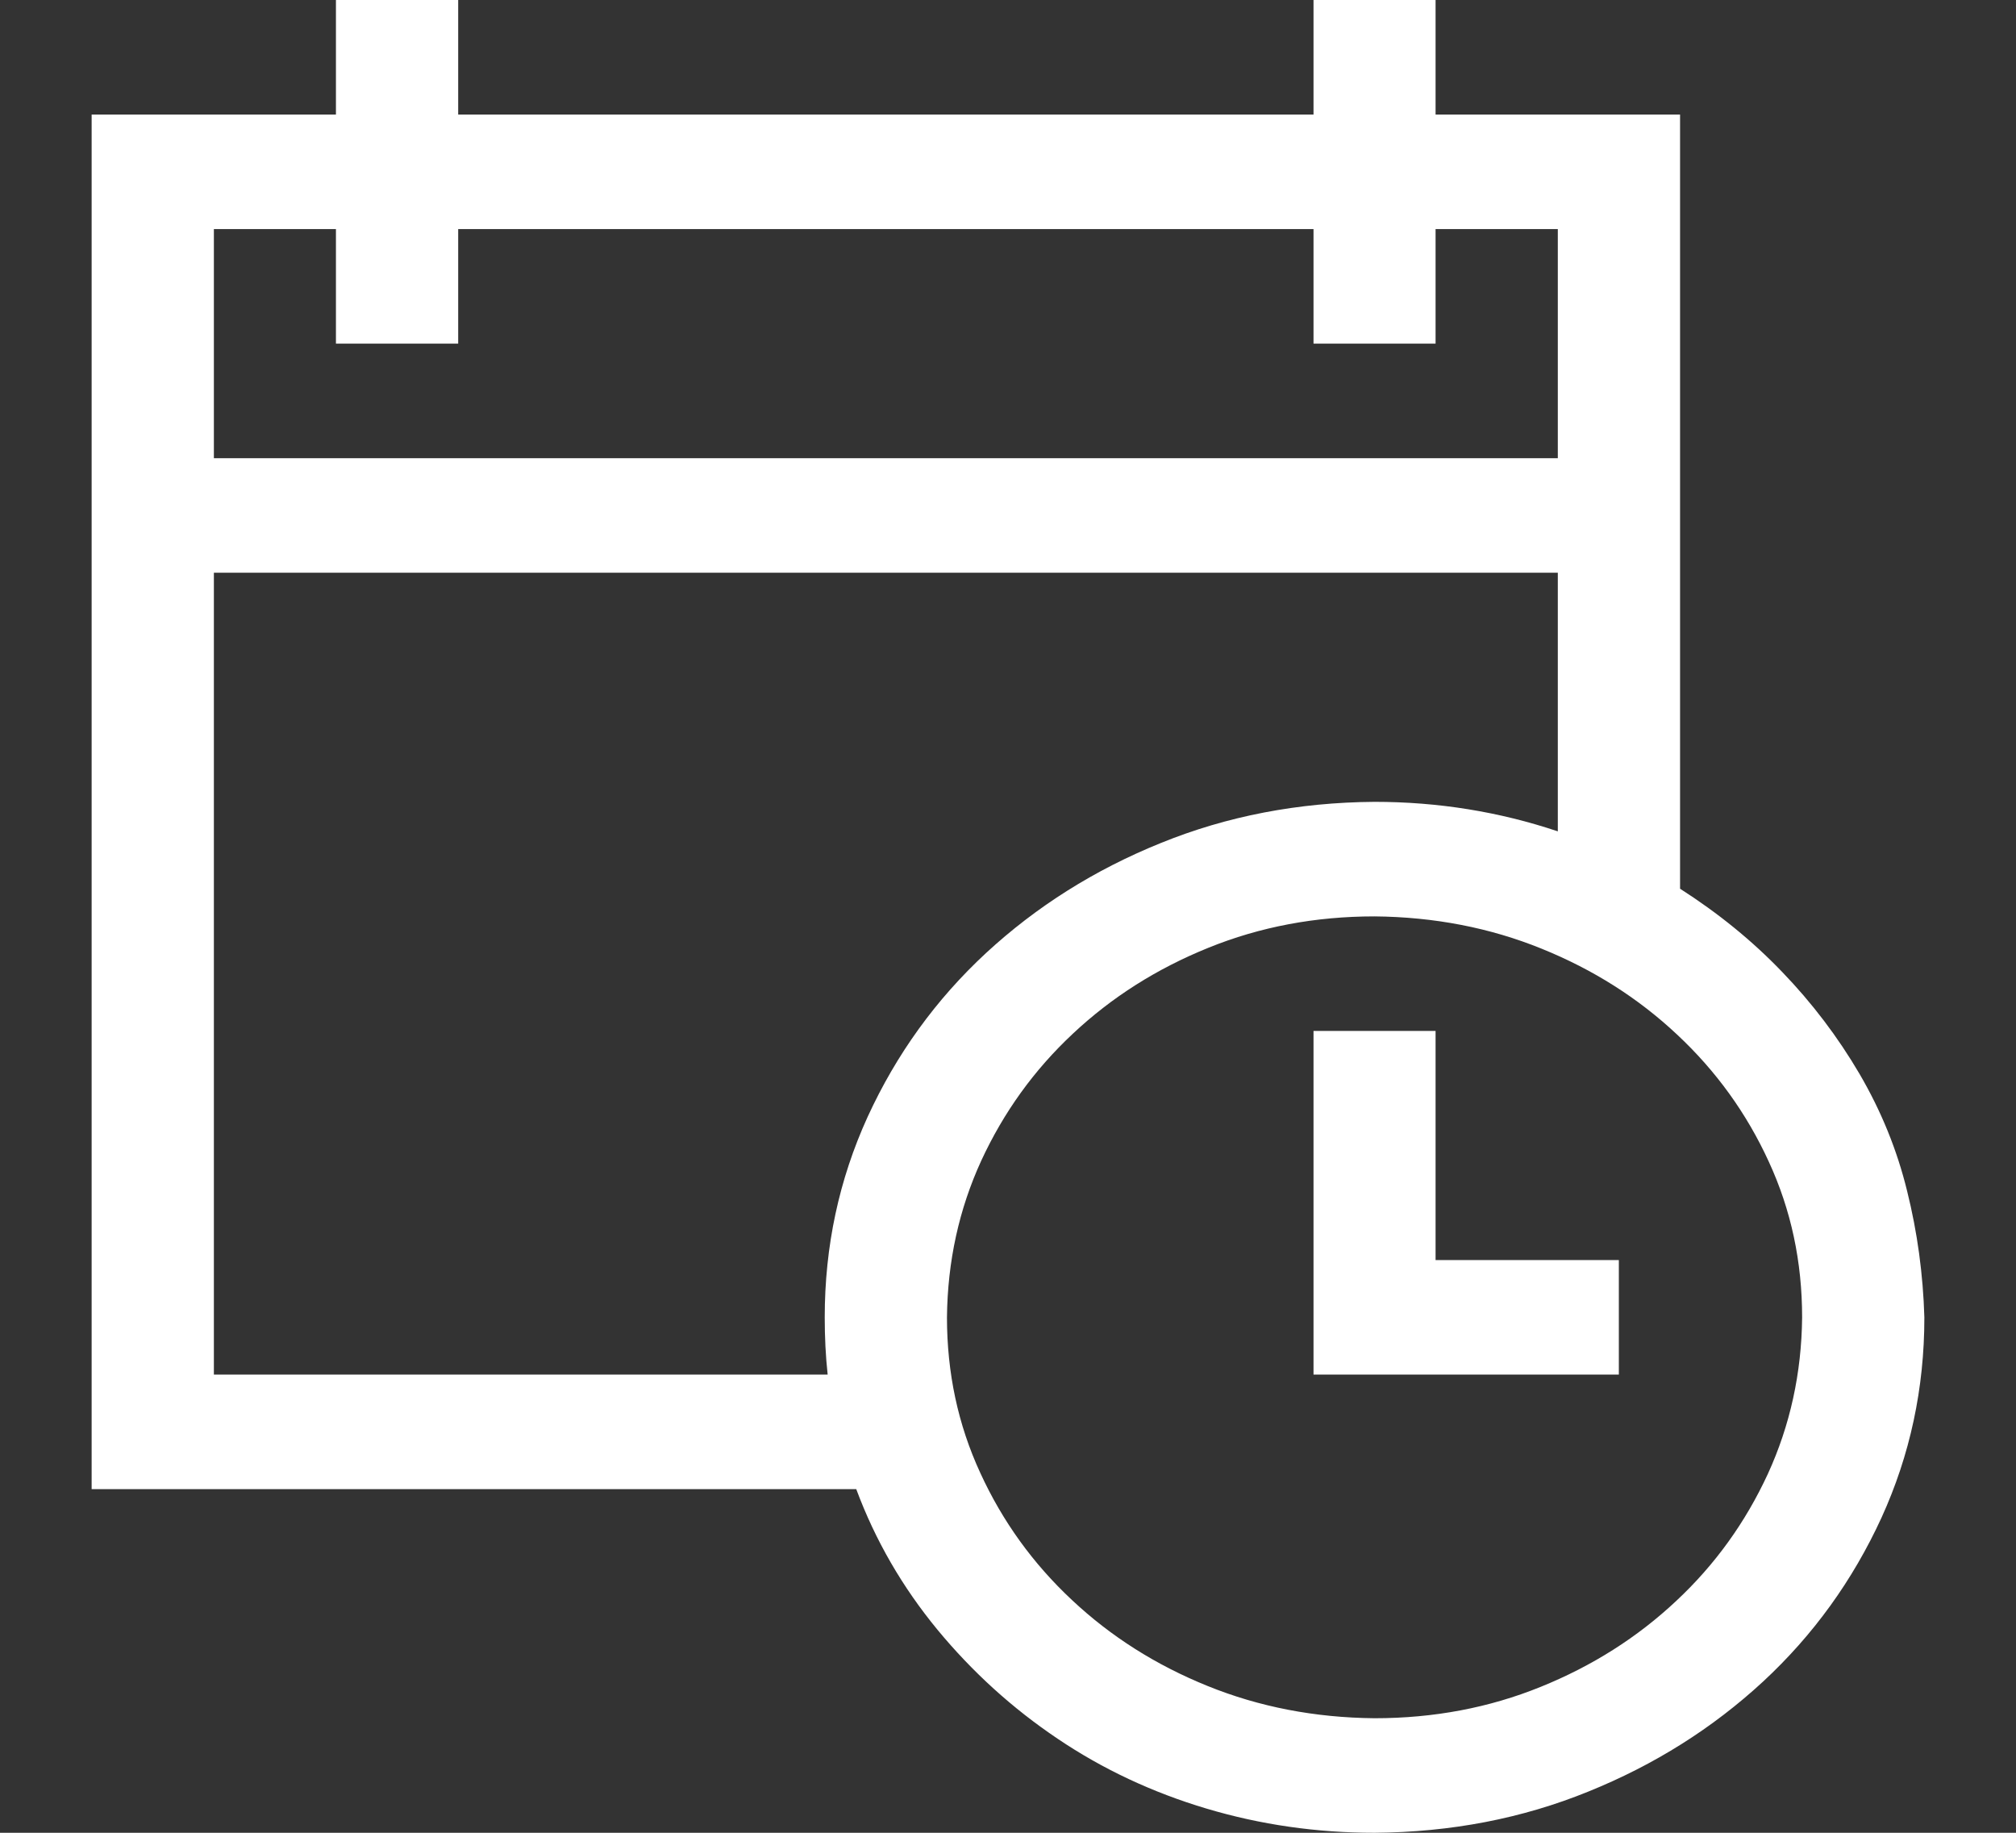 <svg width="11" height="10" viewBox="0 0 11 10" fill="none" xmlns="http://www.w3.org/2000/svg">
<rect x="0" y="0" width="11" height="10" fill="#333333" stroke="none"/>
<path d="M9.167 4.849C9.375 4.982 9.561 5.133 9.724 5.303C9.887 5.472 10.028 5.658 10.146 5.859C10.264 6.061 10.351 6.274 10.406 6.499C10.462 6.724 10.493 6.953 10.5 7.188C10.5 7.575 10.422 7.939 10.266 8.281C10.109 8.623 9.894 8.921 9.62 9.175C9.345 9.429 9.028 9.629 8.667 9.775C8.306 9.922 7.917 9.997 7.5 10C7.184 10 6.878 9.956 6.583 9.868C6.288 9.78 6.017 9.653 5.771 9.487C5.524 9.321 5.306 9.123 5.115 8.892C4.924 8.66 4.776 8.405 4.672 8.125H0.5V0.625H1.833V0H2.5V0.625H7.167V0H7.833V0.625H9.167V4.849ZM1.167 1.25V2.5H8.5V1.25H7.833V1.875H7.167V1.25H2.5V1.875H1.833V1.25H1.167ZM4.516 7.5C4.505 7.399 4.5 7.295 4.5 7.188C4.5 6.8 4.578 6.436 4.734 6.094C4.891 5.752 5.106 5.454 5.38 5.2C5.655 4.946 5.972 4.746 6.333 4.6C6.694 4.453 7.083 4.378 7.5 4.375C7.847 4.375 8.181 4.429 8.5 4.536V3.125H1.167V7.5H4.516ZM7.5 9.375C7.823 9.375 8.125 9.318 8.406 9.204C8.688 9.09 8.934 8.934 9.146 8.735C9.358 8.537 9.524 8.306 9.646 8.042C9.767 7.778 9.83 7.493 9.833 7.188C9.833 6.885 9.773 6.602 9.651 6.338C9.53 6.074 9.363 5.843 9.151 5.645C8.939 5.446 8.693 5.29 8.411 5.176C8.13 5.062 7.826 5.003 7.5 5C7.177 5 6.875 5.057 6.594 5.171C6.312 5.285 6.066 5.441 5.854 5.64C5.642 5.838 5.476 6.069 5.354 6.333C5.233 6.597 5.17 6.882 5.167 7.188C5.167 7.49 5.227 7.773 5.349 8.037C5.47 8.301 5.637 8.532 5.849 8.73C6.061 8.929 6.307 9.085 6.589 9.199C6.87 9.313 7.174 9.372 7.5 9.375ZM7.833 6.875H8.833V7.5H7.167V5.625H7.833V6.875Z" fill="white"/>
</svg>
